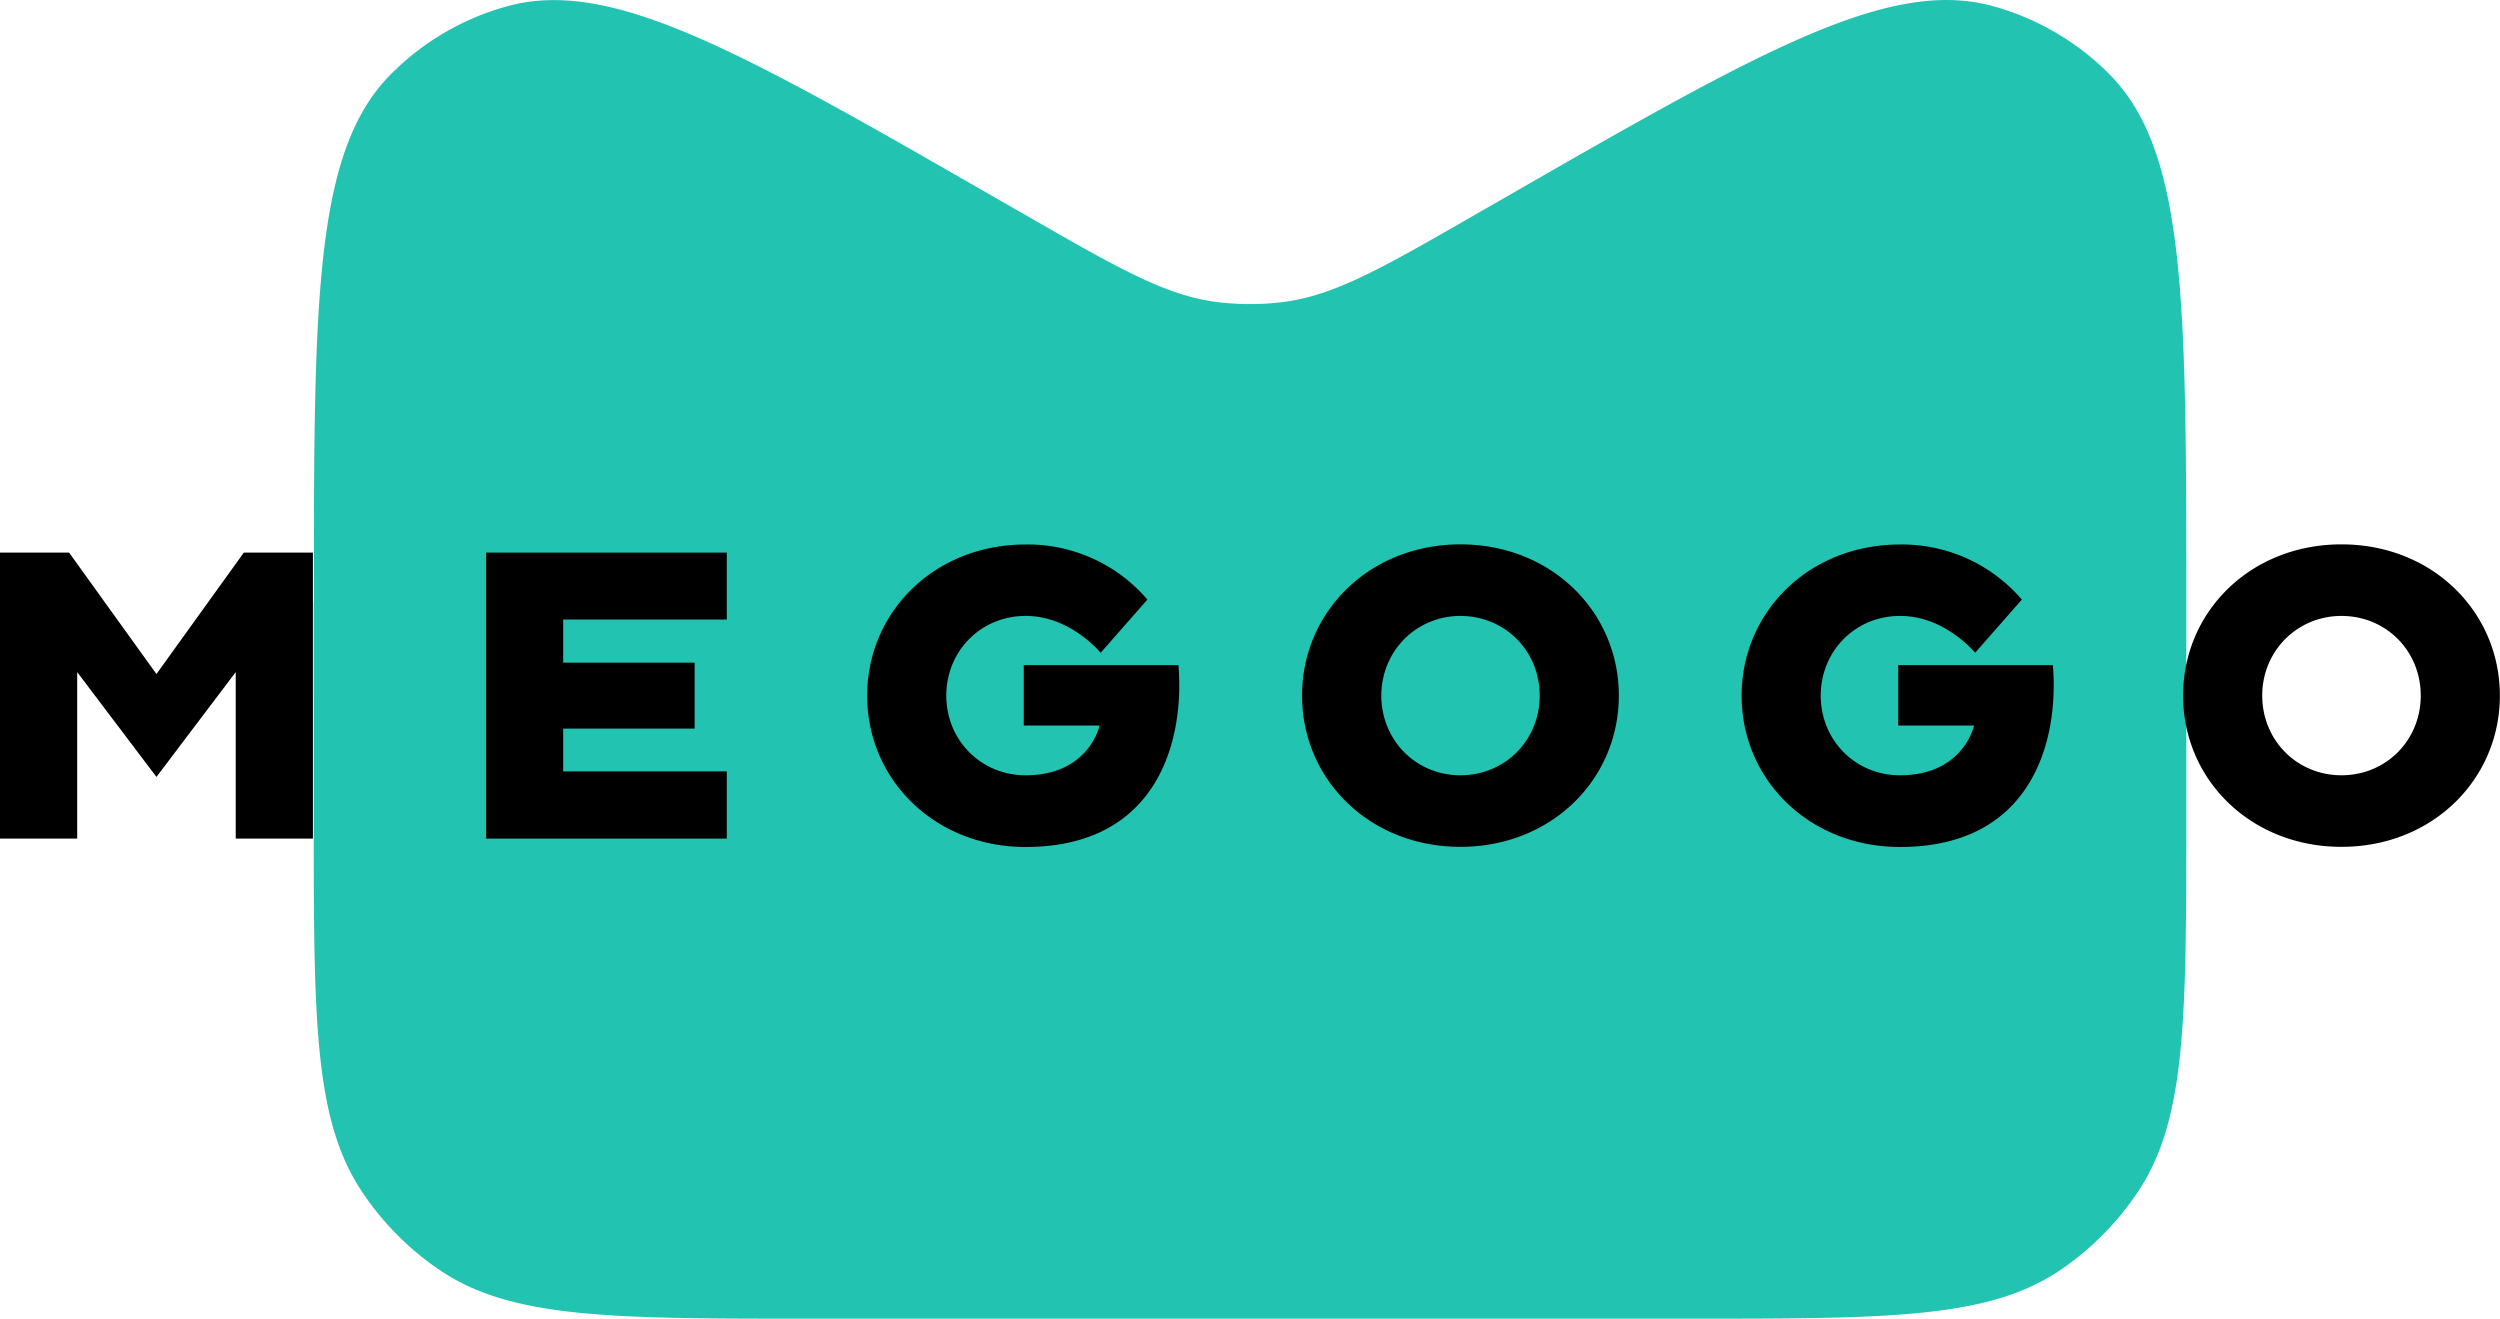 <svg xmlns="http://www.w3.org/2000/svg" width="182" height="96" viewBox="0 0 182 96"><path fill="none" d="M0 0h182v96H0z"/><path fill="#22c3b1" d="M22.85 43.9c0-21.88 0-32.82 5.57-38.46A19 19 0 0 1 36.95.45C44.57-1.64 54 3.78 72.85 14.62l1.59.91c6.91 3.97 10.36 5.96 14.09 6.45 1.64.21 3.3.21 4.94 0 3.73-.49 7.18-2.47 14.09-6.45l1.59-.91C128.01 3.78 137.44-1.64 145.06.44a19.1 19.1 0 0 1 8.53 4.99c5.57 5.64 5.57 16.58 5.57 38.46v15.58c0 14.66 0 21.98-3.49 27.25a20.87 20.87 0 0 1-5.71 5.76C144.74 96 137.47 96 122.93 96H59.07c-14.54 0-21.81 0-27.03-3.52a20.74 20.74 0 0 1-5.71-5.76c-3.49-5.26-3.49-12.59-3.49-27.25V43.89Z"/><path class="megogo" d="m11.39 49.07-6.36-8.84H0v20.82h5.62V48.93l5.77 7.63 5.77-7.63v12.12h5.62V40.23h-5.03l-6.36 8.84zm24 11.98h17.52v-4.89H41v-3.12h9.57v-4.8H41V45.1h11.91v-4.87H35.39v20.82zm39.14-12.64v4.41h5.52s-.76 3.62-5.39 3.62c-3.25 0-5.77-2.56-5.77-5.8s2.51-5.8 5.77-5.8c1.65 0 2.98.65 3.96 1.34.56.39 1.06.83 1.51 1.34l3.4-3.87a11.46 11.46 0 0 0-8.87-4.01c-6.63 0-11.53 4.91-11.53 11.01s4.91 11.01 11.53 11.01c9.54 0 11.59-7.61 11.13-13.24H74.52Zm63.66 0v4.41h5.52s-.76 3.62-5.39 3.62c-3.26 0-5.77-2.56-5.77-5.8s2.51-5.8 5.77-5.8c1.65 0 2.98.65 3.96 1.34.56.39 1.06.83 1.51 1.34l3.4-3.87a11.48 11.48 0 0 0-8.87-4.01c-6.63 0-11.53 4.91-11.53 11.01s4.91 11.01 11.53 11.01c9.54 0 11.59-7.61 11.13-13.24h-11.27Zm-31.87-8.78c-6.62 0-11.53 4.91-11.53 11.01s4.9 11.01 11.53 11.01 11.53-4.91 11.53-11.01-4.91-11.01-11.53-11.01Zm0 16.81c-3.25 0-5.76-2.56-5.76-5.8s2.54-5.8 5.76-5.8 5.77 2.53 5.77 5.8-2.54 5.8-5.77 5.8Zm64.14-16.81c-6.63 0-11.53 4.91-11.53 11.01s4.91 11.01 11.53 11.01 11.53-4.91 11.53-11.01-4.91-11.01-11.53-11.01Zm0 16.81c-3.25 0-5.77-2.56-5.77-5.8s2.54-5.8 5.77-5.8 5.77 2.53 5.77 5.8-2.54 5.8-5.77 5.8Z"/></svg>